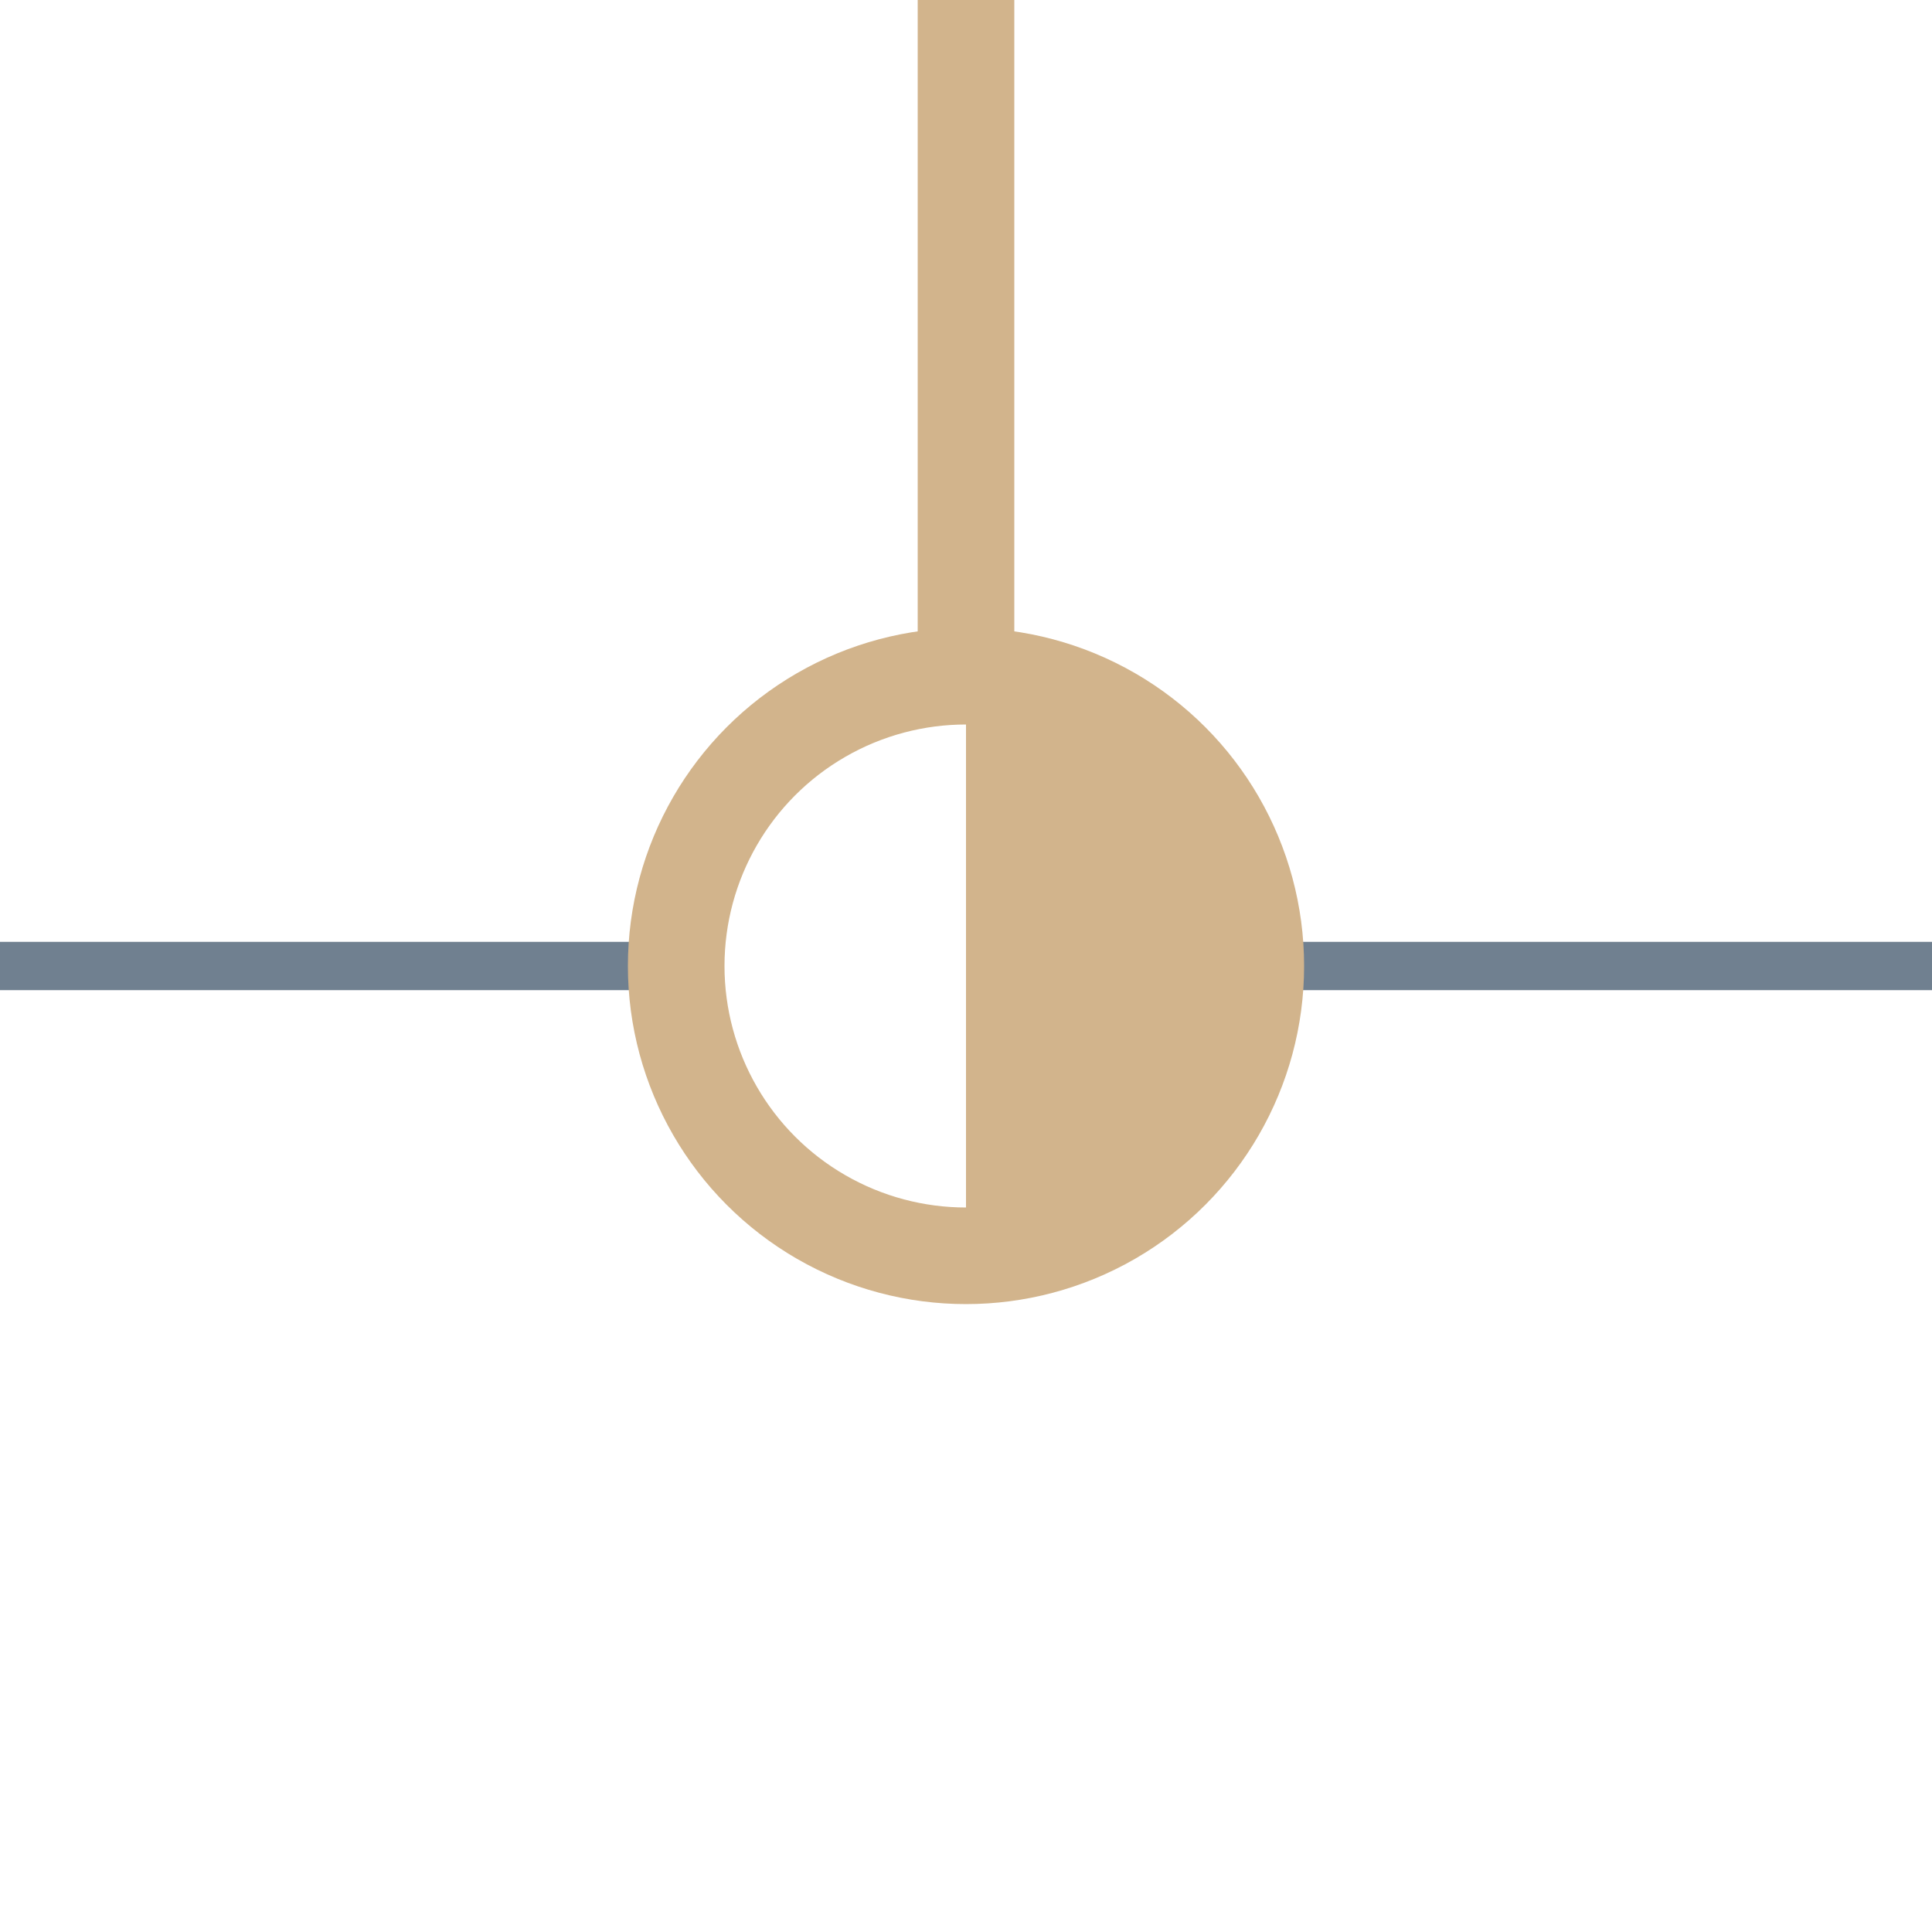 <?xml version="1.0" encoding="utf-8"?>
<svg width="40" height="40" xmlns="http://www.w3.org/2000/svg">
  <g>
    <line x1="26" y1="20" x2="40" y2="20" style="stroke:slategray;stroke-width:1" />
    <line x1="0" y1="20" x2="14" y2="20" style="stroke:slategray;stroke-width:1" />
    <circle cx="20" cy="20" r="6" style="stroke:Tan;stroke-width:2;" fill="transparent" />
    <path d="M20 14 A6,6 0 0,1 20 26" style="stroke:Tan; stroke-width:0.1;" fill="Tan" />
    <line x1="20" y1="14" x2="20" y2="0" style="stroke:Tan;stroke-width:2; stroke-opacity:1;" />
  </g>
</svg>
